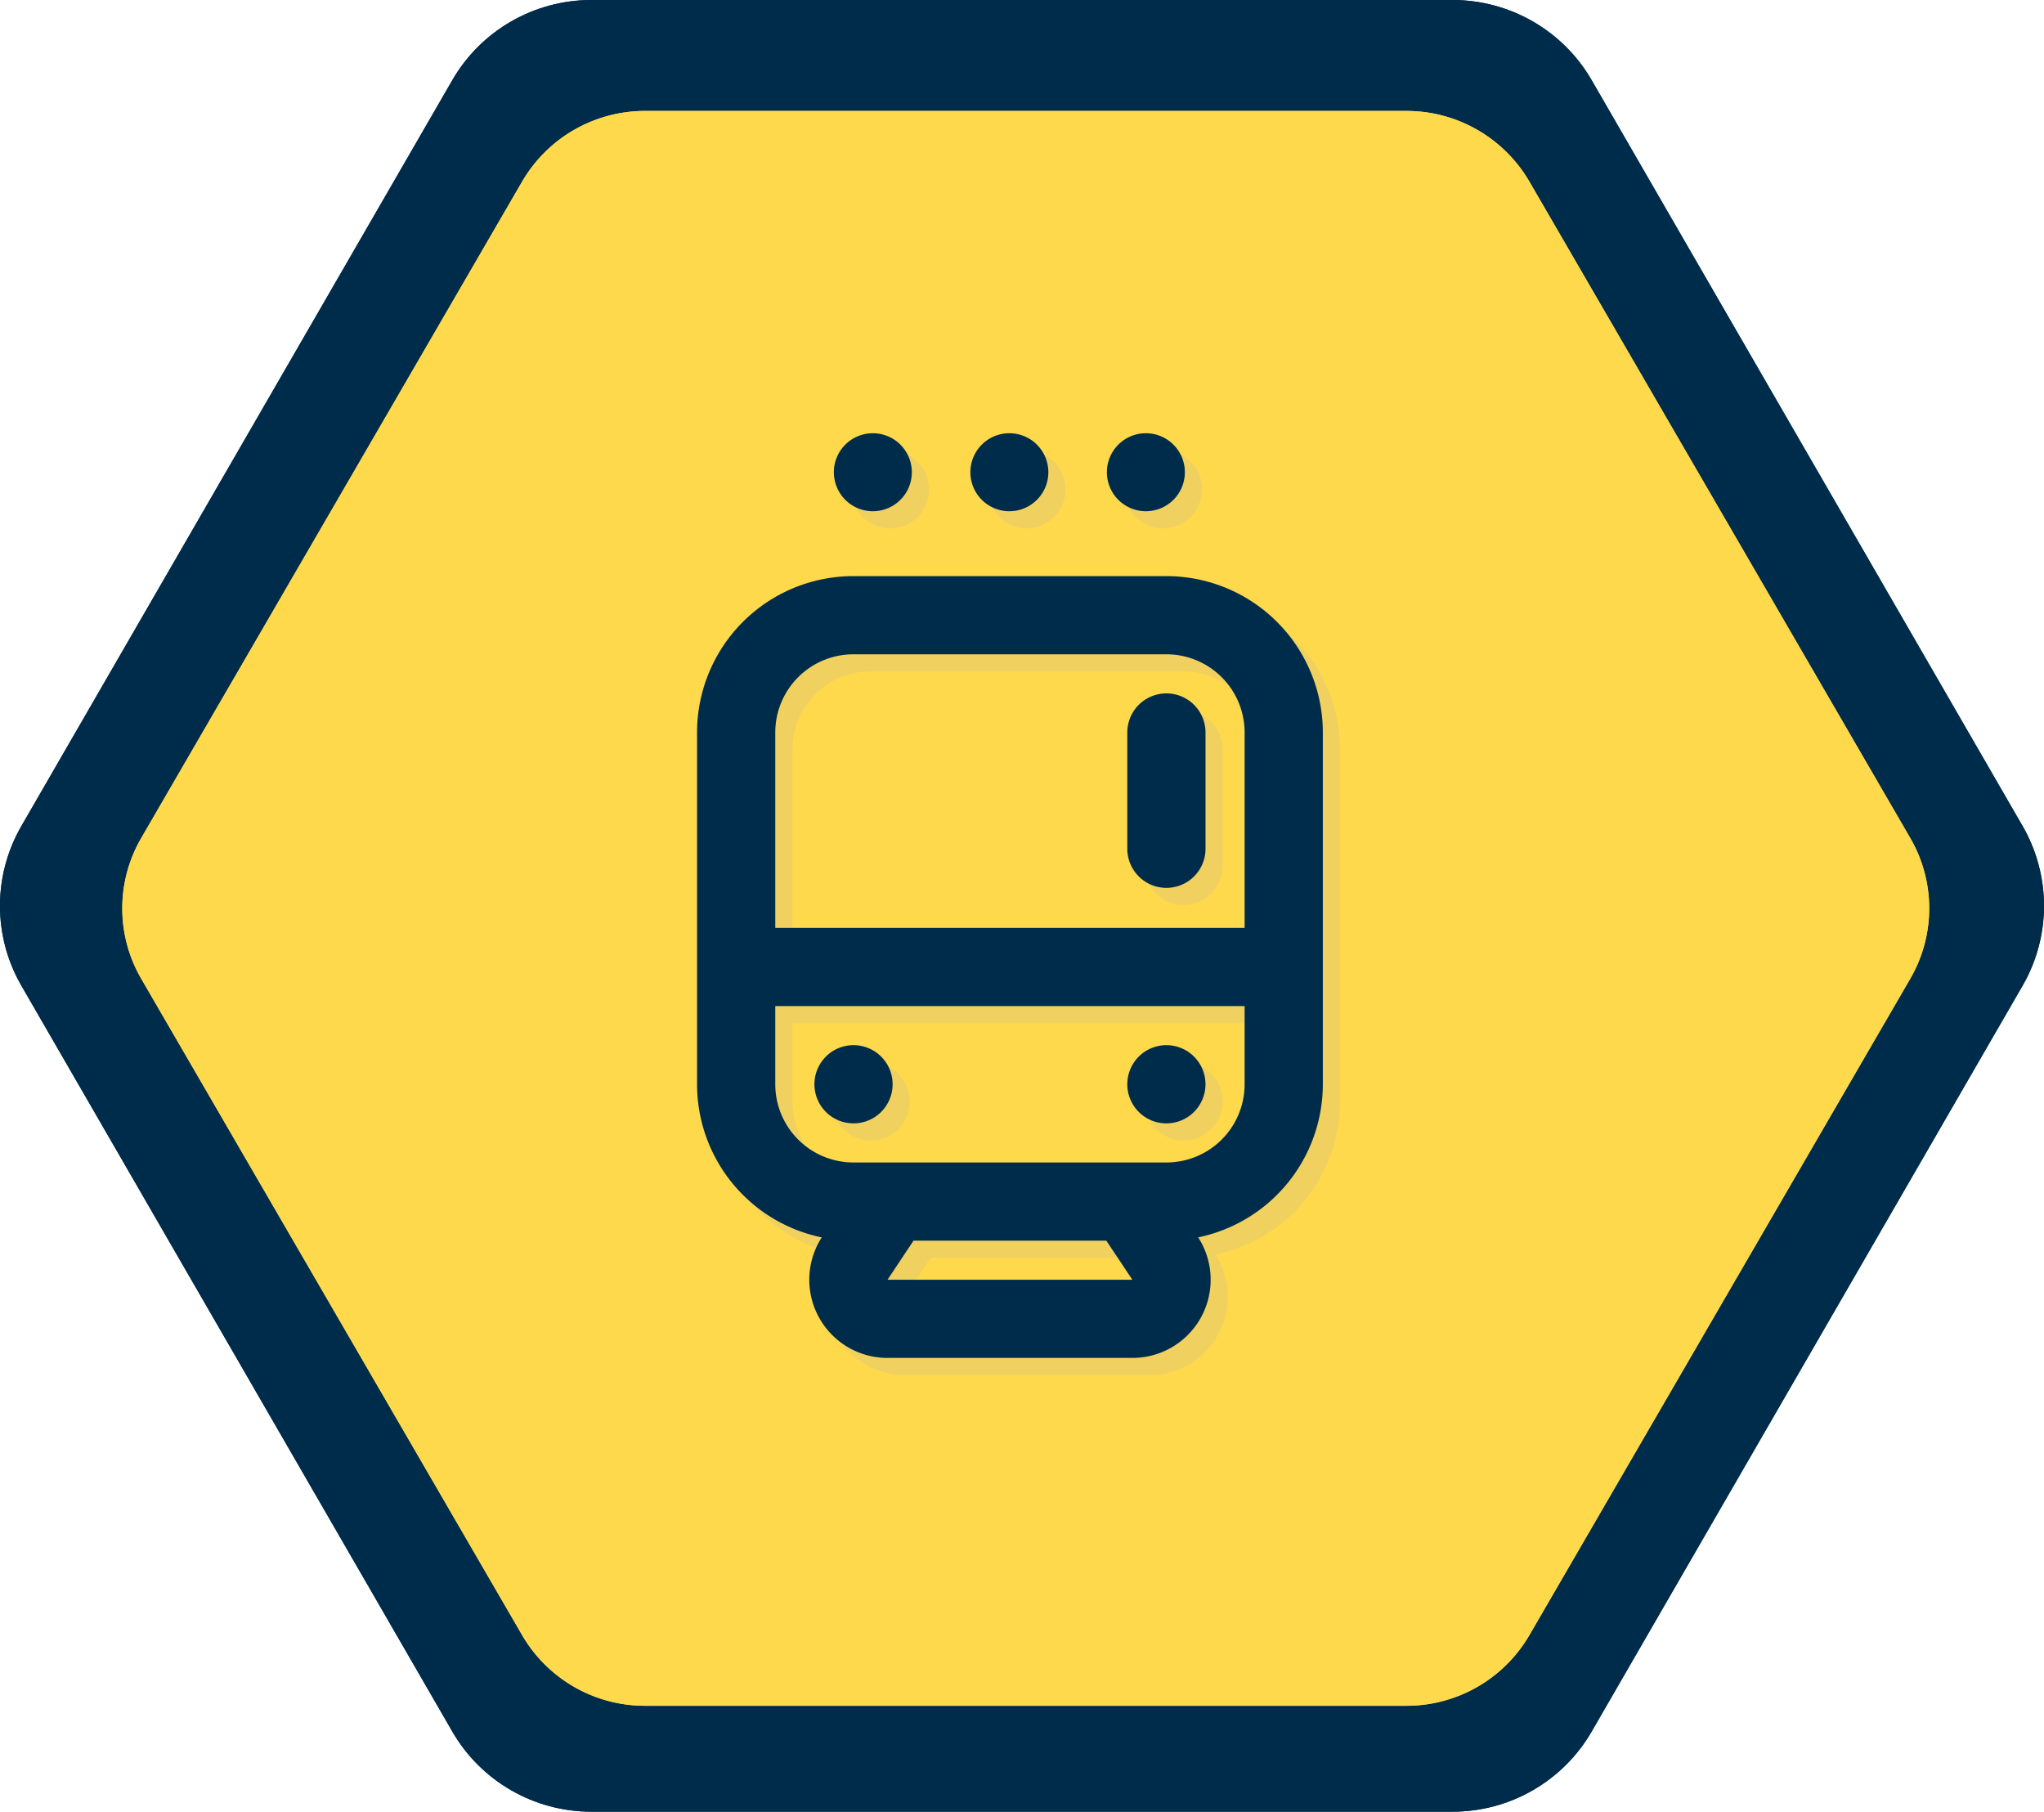 <svg xmlns="http://www.w3.org/2000/svg" width="75.599" height="67" viewBox="0 0 75.599 67"><defs><style>.a,.f,.g{fill:#002c4b;}.b{fill:#ffd94c;}.c{opacity:0.19;}.d,.e{fill:#afafaf;}.d{mix-blend-mode:darken;isolation:isolate;}.e,.g{fill-rule:evenodd;}.h,.i{stroke:none;}.i{fill:#002c4b;}</style></defs><g class="a" transform="translate(-7.701)"><path class="h" d="M 56.2 52 L 34.8 52 L 24.11 33.5 L 34.8 15 L 56.2 15 L 66.89 33.5 L 56.2 52 Z"/><path class="i" d="M 43.457 30 L 41.434 33.5 L 43.457 37 L 47.543 37 L 49.566 33.5 L 47.543 30 L 43.457 30 M 29.575 0 L 61.425 0 C 63.548 0 65.51 1.13 66.57 2.965 L 82.507 30.546 C 83.564 32.375 83.564 34.625 82.507 36.454 L 66.57 64.035 C 65.51 65.87 63.548 67 61.425 67 L 29.575 67 C 27.452 67 25.49 65.87 24.43 64.035 L 8.493 36.454 C 7.436 34.625 7.436 32.375 8.493 30.546 L 24.43 2.965 C 25.49 1.13 27.452 0 29.575 0 Z"/></g><g class="a" transform="translate(-7.701)"><path class="h" d="M 56.2 52 L 34.8 52 L 24.11 33.5 L 34.8 15 L 56.2 15 L 66.89 33.5 L 56.2 52 Z"/><path class="i" d="M 43.457 30 L 41.434 33.5 L 43.457 37 L 47.543 37 L 49.566 33.5 L 47.543 30 L 43.457 30 M 29.575 0 L 61.425 0 C 63.548 0 65.51 1.13 66.57 2.965 L 82.507 30.546 C 83.564 32.375 83.564 34.625 82.507 36.454 L 66.57 64.035 C 65.51 65.87 63.548 67 61.425 67 L 29.575 67 C 27.452 67 25.49 65.87 24.43 64.035 L 8.493 36.454 C 7.436 34.625 7.436 32.375 8.493 30.546 L 24.43 2.965 C 25.49 1.13 27.452 0 29.575 0 Z"/></g><g transform="translate(4.524 4.103)"><path class="b" d="M55.193,0a5.256,5.256,0,0,1,4.548,2.61L73.83,26.89a5.177,5.177,0,0,1,0,5.2L59.741,56.37a5.256,5.256,0,0,1-4.548,2.61H27.038a5.256,5.256,0,0,1-4.548-2.61L8.4,32.091a5.177,5.177,0,0,1,0-5.2L22.49,2.61A5.256,5.256,0,0,1,27.038,0Z" transform="translate(-7.701 0)"/><path class="b" d="M55.193,0a5.256,5.256,0,0,1,4.548,2.61L73.83,26.89a5.177,5.177,0,0,1,0,5.2L59.741,56.37a5.256,5.256,0,0,1-4.548,2.61H27.038a5.256,5.256,0,0,1-4.548-2.61L8.4,32.091a5.177,5.177,0,0,1,0-5.2L22.49,2.61A5.256,5.256,0,0,1,27.038,0Z" transform="translate(-7.701 0)"/></g><g transform="translate(25.781 16.022)"><g class="c" transform="translate(0.637 0.634)"><path class="d" d="M5.786,21.684H17.359a2.892,2.892,0,0,0,2.893-2.891V15.9H2.893v2.891A2.892,2.892,0,0,0,5.786,21.684Zm12.749,2.771A2.891,2.891,0,0,1,16.1,28.912H7.045a2.891,2.891,0,0,1-2.433-4.457A5.785,5.785,0,0,1,0,18.793V5.782A5.784,5.784,0,0,1,5.786,0H17.359a5.784,5.784,0,0,1,5.786,5.782v13.01a5.785,5.785,0,0,1-4.61,5.662ZM20.252,13.01V5.782a2.892,2.892,0,0,0-2.893-2.891H5.786A2.892,2.892,0,0,0,2.893,5.782V13.01ZM17.359,4.337a1.446,1.446,0,0,1,1.447,1.446v4.337a1.447,1.447,0,0,1-2.893,0V5.782A1.446,1.446,0,0,1,17.359,4.337ZM5.786,20.238a1.446,1.446,0,1,1,1.447-1.446A1.446,1.446,0,0,1,5.786,20.238Zm11.572,0a1.446,1.446,0,1,1,1.447-1.446A1.446,1.446,0,0,1,17.359,20.238ZM7.043,26.021H16.1l-.963-1.446H8.007l-.963,1.446Z" transform="translate(0 5.284)"/><path class="e" d="M4.443,10a1.442,1.442,0,1,0,1.443,1.442A1.442,1.442,0,0,0,4.443,10Zm5.049,0a1.442,1.442,0,1,0,1.443,1.442A1.442,1.442,0,0,0,9.492,10Zm5.049,0a1.442,1.442,0,1,0,1.443,1.442A1.442,1.442,0,0,0,14.542,10Z" transform="translate(2.058 -10)"/></g><path class="f" d="M5.786,21.684H17.359a2.892,2.892,0,0,0,2.893-2.891V15.9H2.893v2.891A2.892,2.892,0,0,0,5.786,21.684Zm12.749,2.771A2.891,2.891,0,0,1,16.1,28.912H7.045a2.891,2.891,0,0,1-2.433-4.457A5.785,5.785,0,0,1,0,18.793V5.782A5.784,5.784,0,0,1,5.786,0H17.359a5.784,5.784,0,0,1,5.786,5.782v13.01a5.785,5.785,0,0,1-4.61,5.662ZM20.252,13.01V5.782a2.892,2.892,0,0,0-2.893-2.891H5.786A2.892,2.892,0,0,0,2.893,5.782V13.01ZM17.359,4.337a1.446,1.446,0,0,1,1.447,1.446v4.337a1.447,1.447,0,0,1-2.893,0V5.782A1.446,1.446,0,0,1,17.359,4.337ZM5.786,20.238a1.446,1.446,0,1,1,1.447-1.446A1.446,1.446,0,0,1,5.786,20.238Zm11.572,0a1.446,1.446,0,1,1,1.447-1.446A1.446,1.446,0,0,1,17.359,20.238ZM7.043,26.021H16.1l-.963-1.446H8.007l-.963,1.446Z" transform="translate(0 5.284)"/><path class="g" d="M4.443,10a1.442,1.442,0,1,0,1.443,1.442A1.442,1.442,0,0,0,4.443,10Zm5.049,0a1.442,1.442,0,1,0,1.443,1.442A1.442,1.442,0,0,0,9.492,10Zm5.049,0a1.442,1.442,0,1,0,1.443,1.442A1.442,1.442,0,0,0,14.542,10Z" transform="translate(2.058 -10)"/></g></svg>